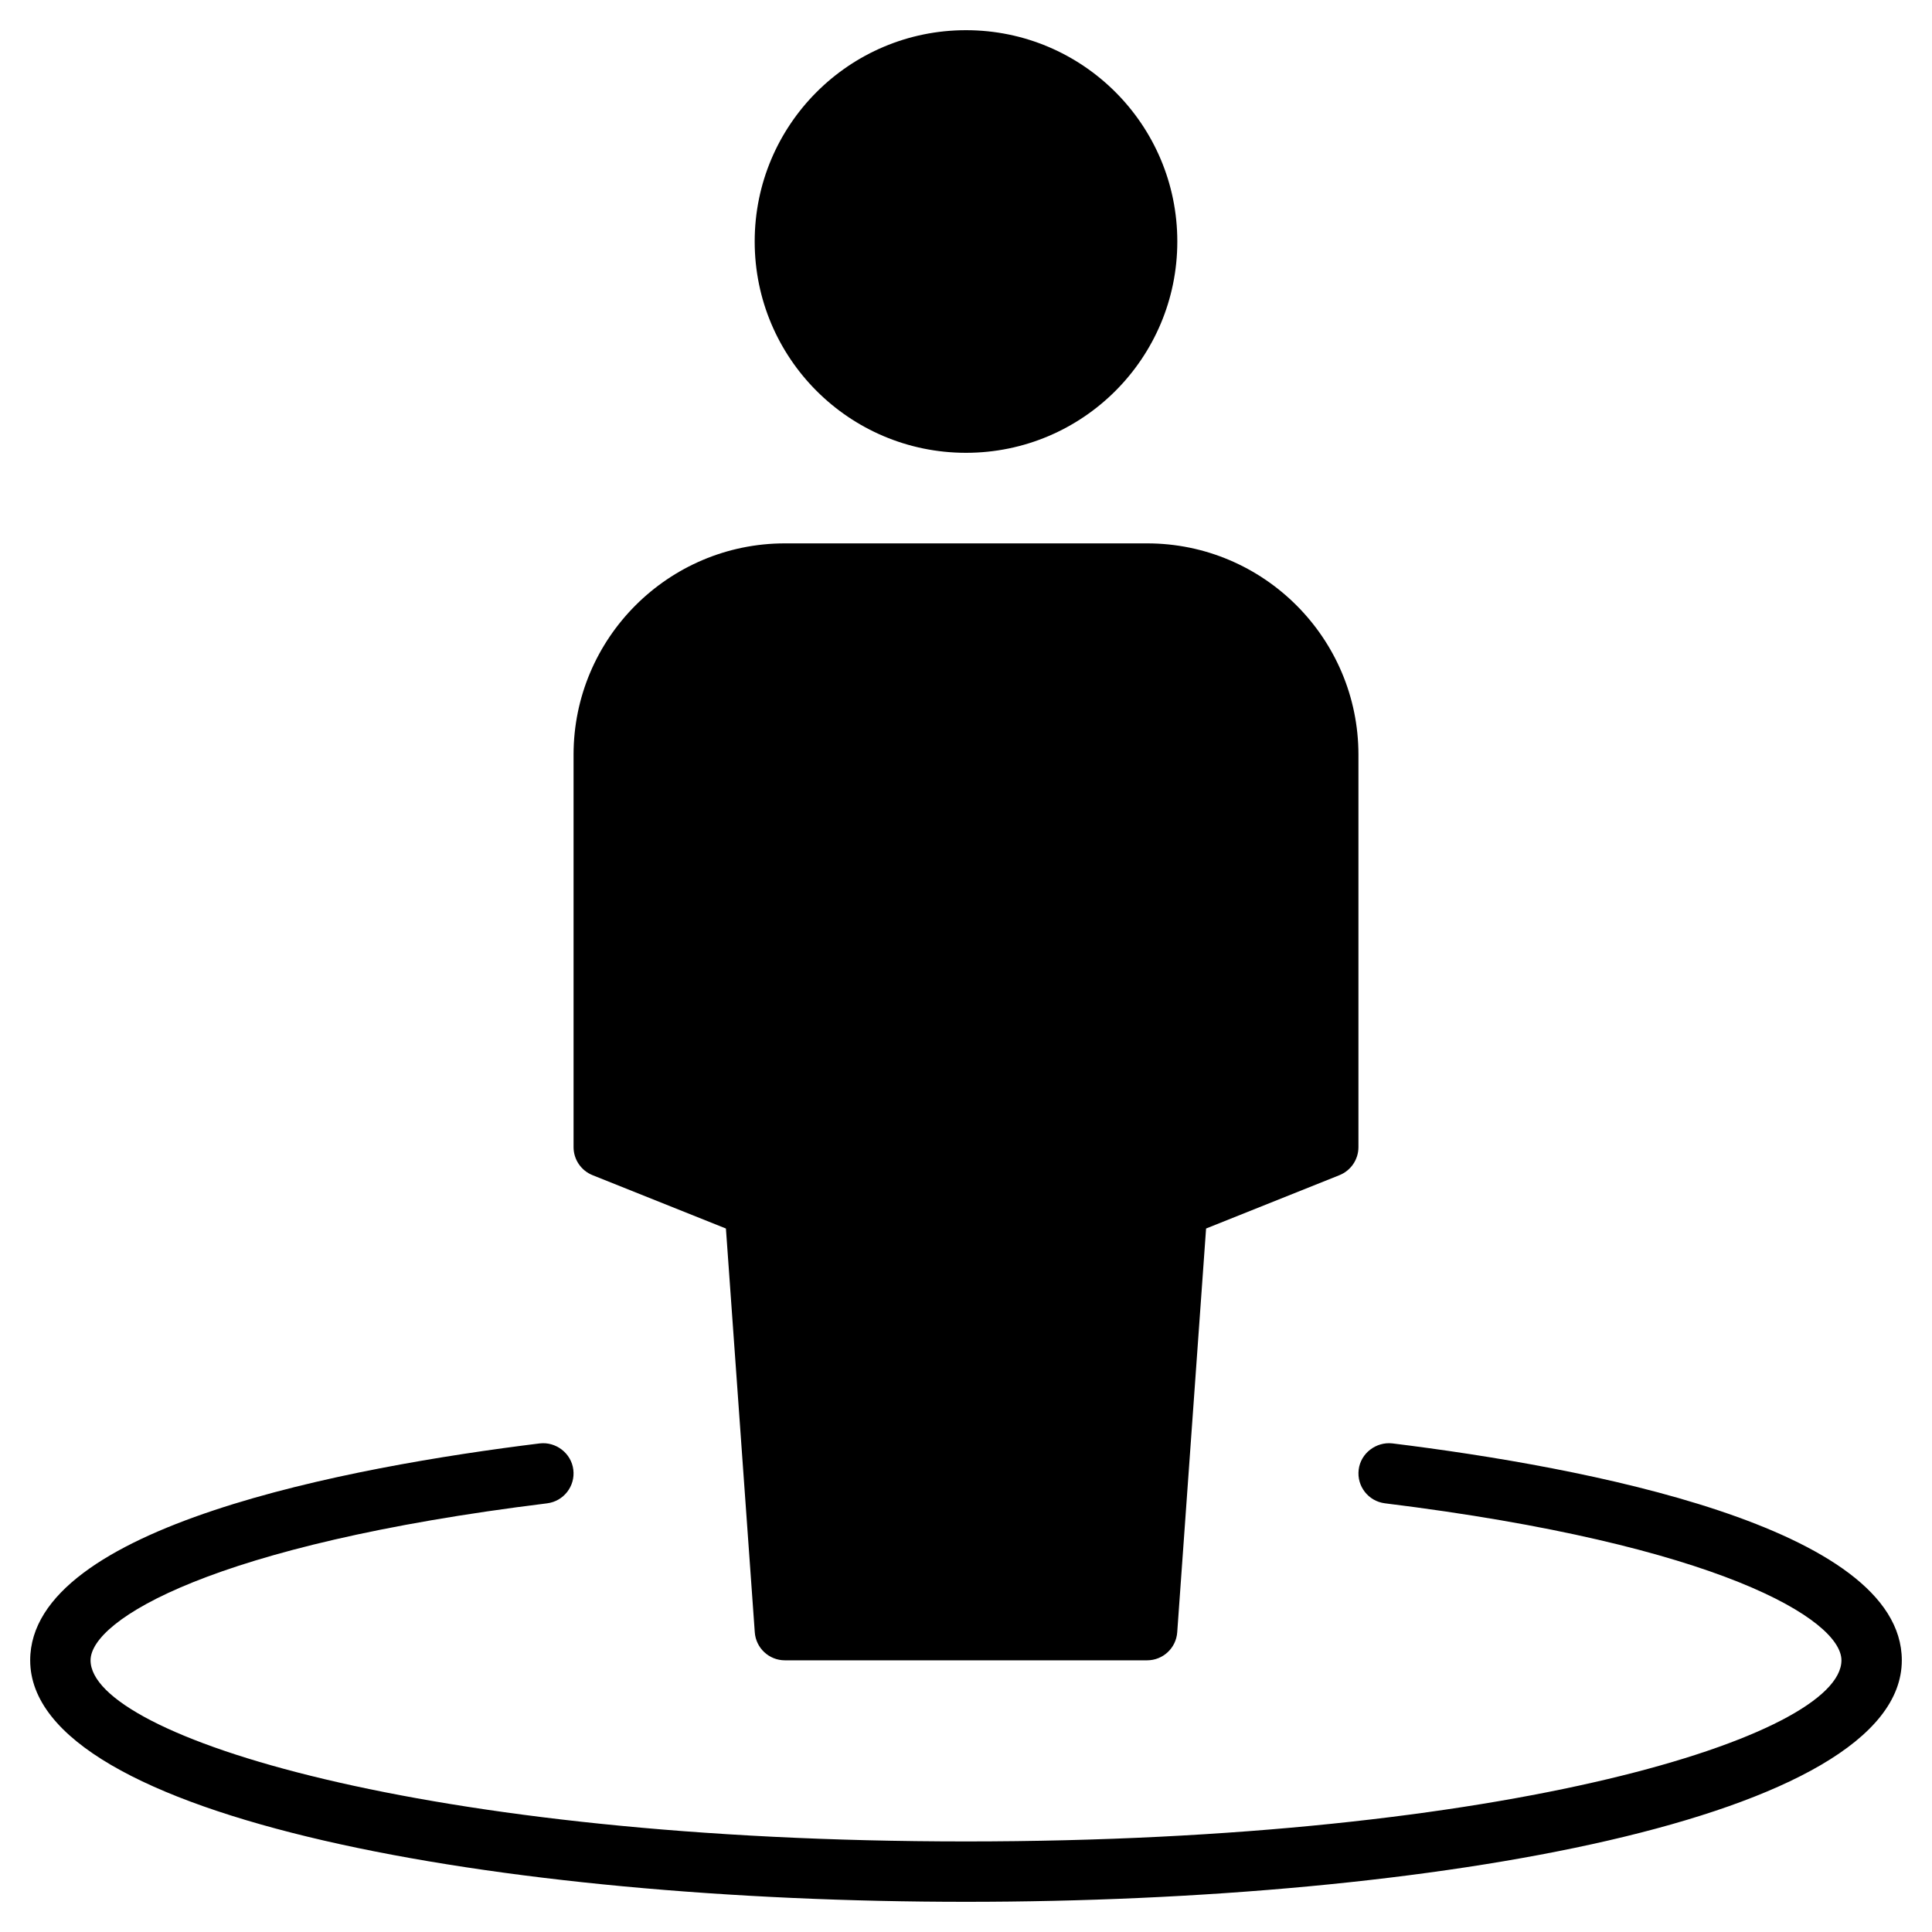 <?xml version="1.0" encoding="utf-8"?>
<!-- Generator: Adobe Illustrator 20.0.0, SVG Export Plug-In . SVG Version: 6.00 Build 0)  -->
<!DOCTYPE svg PUBLIC "-//W3C//DTD SVG 1.1//EN" "http://www.w3.org/Graphics/SVG/1.1/DTD/svg11.dtd">
<svg version="1.1" id="Layer_1" xmlns="http://www.w3.org/2000/svg" xmlns:xlink="http://www.w3.org/1999/xlink" x="0px" y="0px"
	 width="64px" height="64px" viewBox="0 0 64 64" enable-background="new 0 0 64 64" xml:space="preserve">
<path d="M19.629,38.929l4.418,1.767l0.956,13.375C25.04,54.595,25.476,55,26,55h12c0.524,0,0.96-0.405,0.997-0.929l0.956-13.375
	l4.418-1.767C44.751,38.776,45,38.409,45,38V25c0-3.86-3.141-7-7-7H26c-3.859,0-7,3.14-7,7v13
	C19,38.409,19.249,38.776,19.629,38.929z"/>
<circle cx="32" cy="8" r="7"/>
<path d="M46.122,47.814c-0.533-0.059-1.047,0.322-1.114,0.87c-0.068,0.548,0.321,1.047,0.87,1.115C56.973,51.168,61,53.66,61,55
	c0,2.505-11.032,6-29,6S3,57.505,3,55c0-1.34,4.027-3.832,15.122-5.2c0.549-0.068,0.938-0.567,0.87-1.115
	c-0.067-0.548-0.58-0.934-1.114-0.87C11.574,48.592,1,50.56,1,55c0,5.252,15.595,8,31,8s31-2.748,31-8
	C63,50.56,52.426,48.592,46.122,47.814z"/>
</svg>
